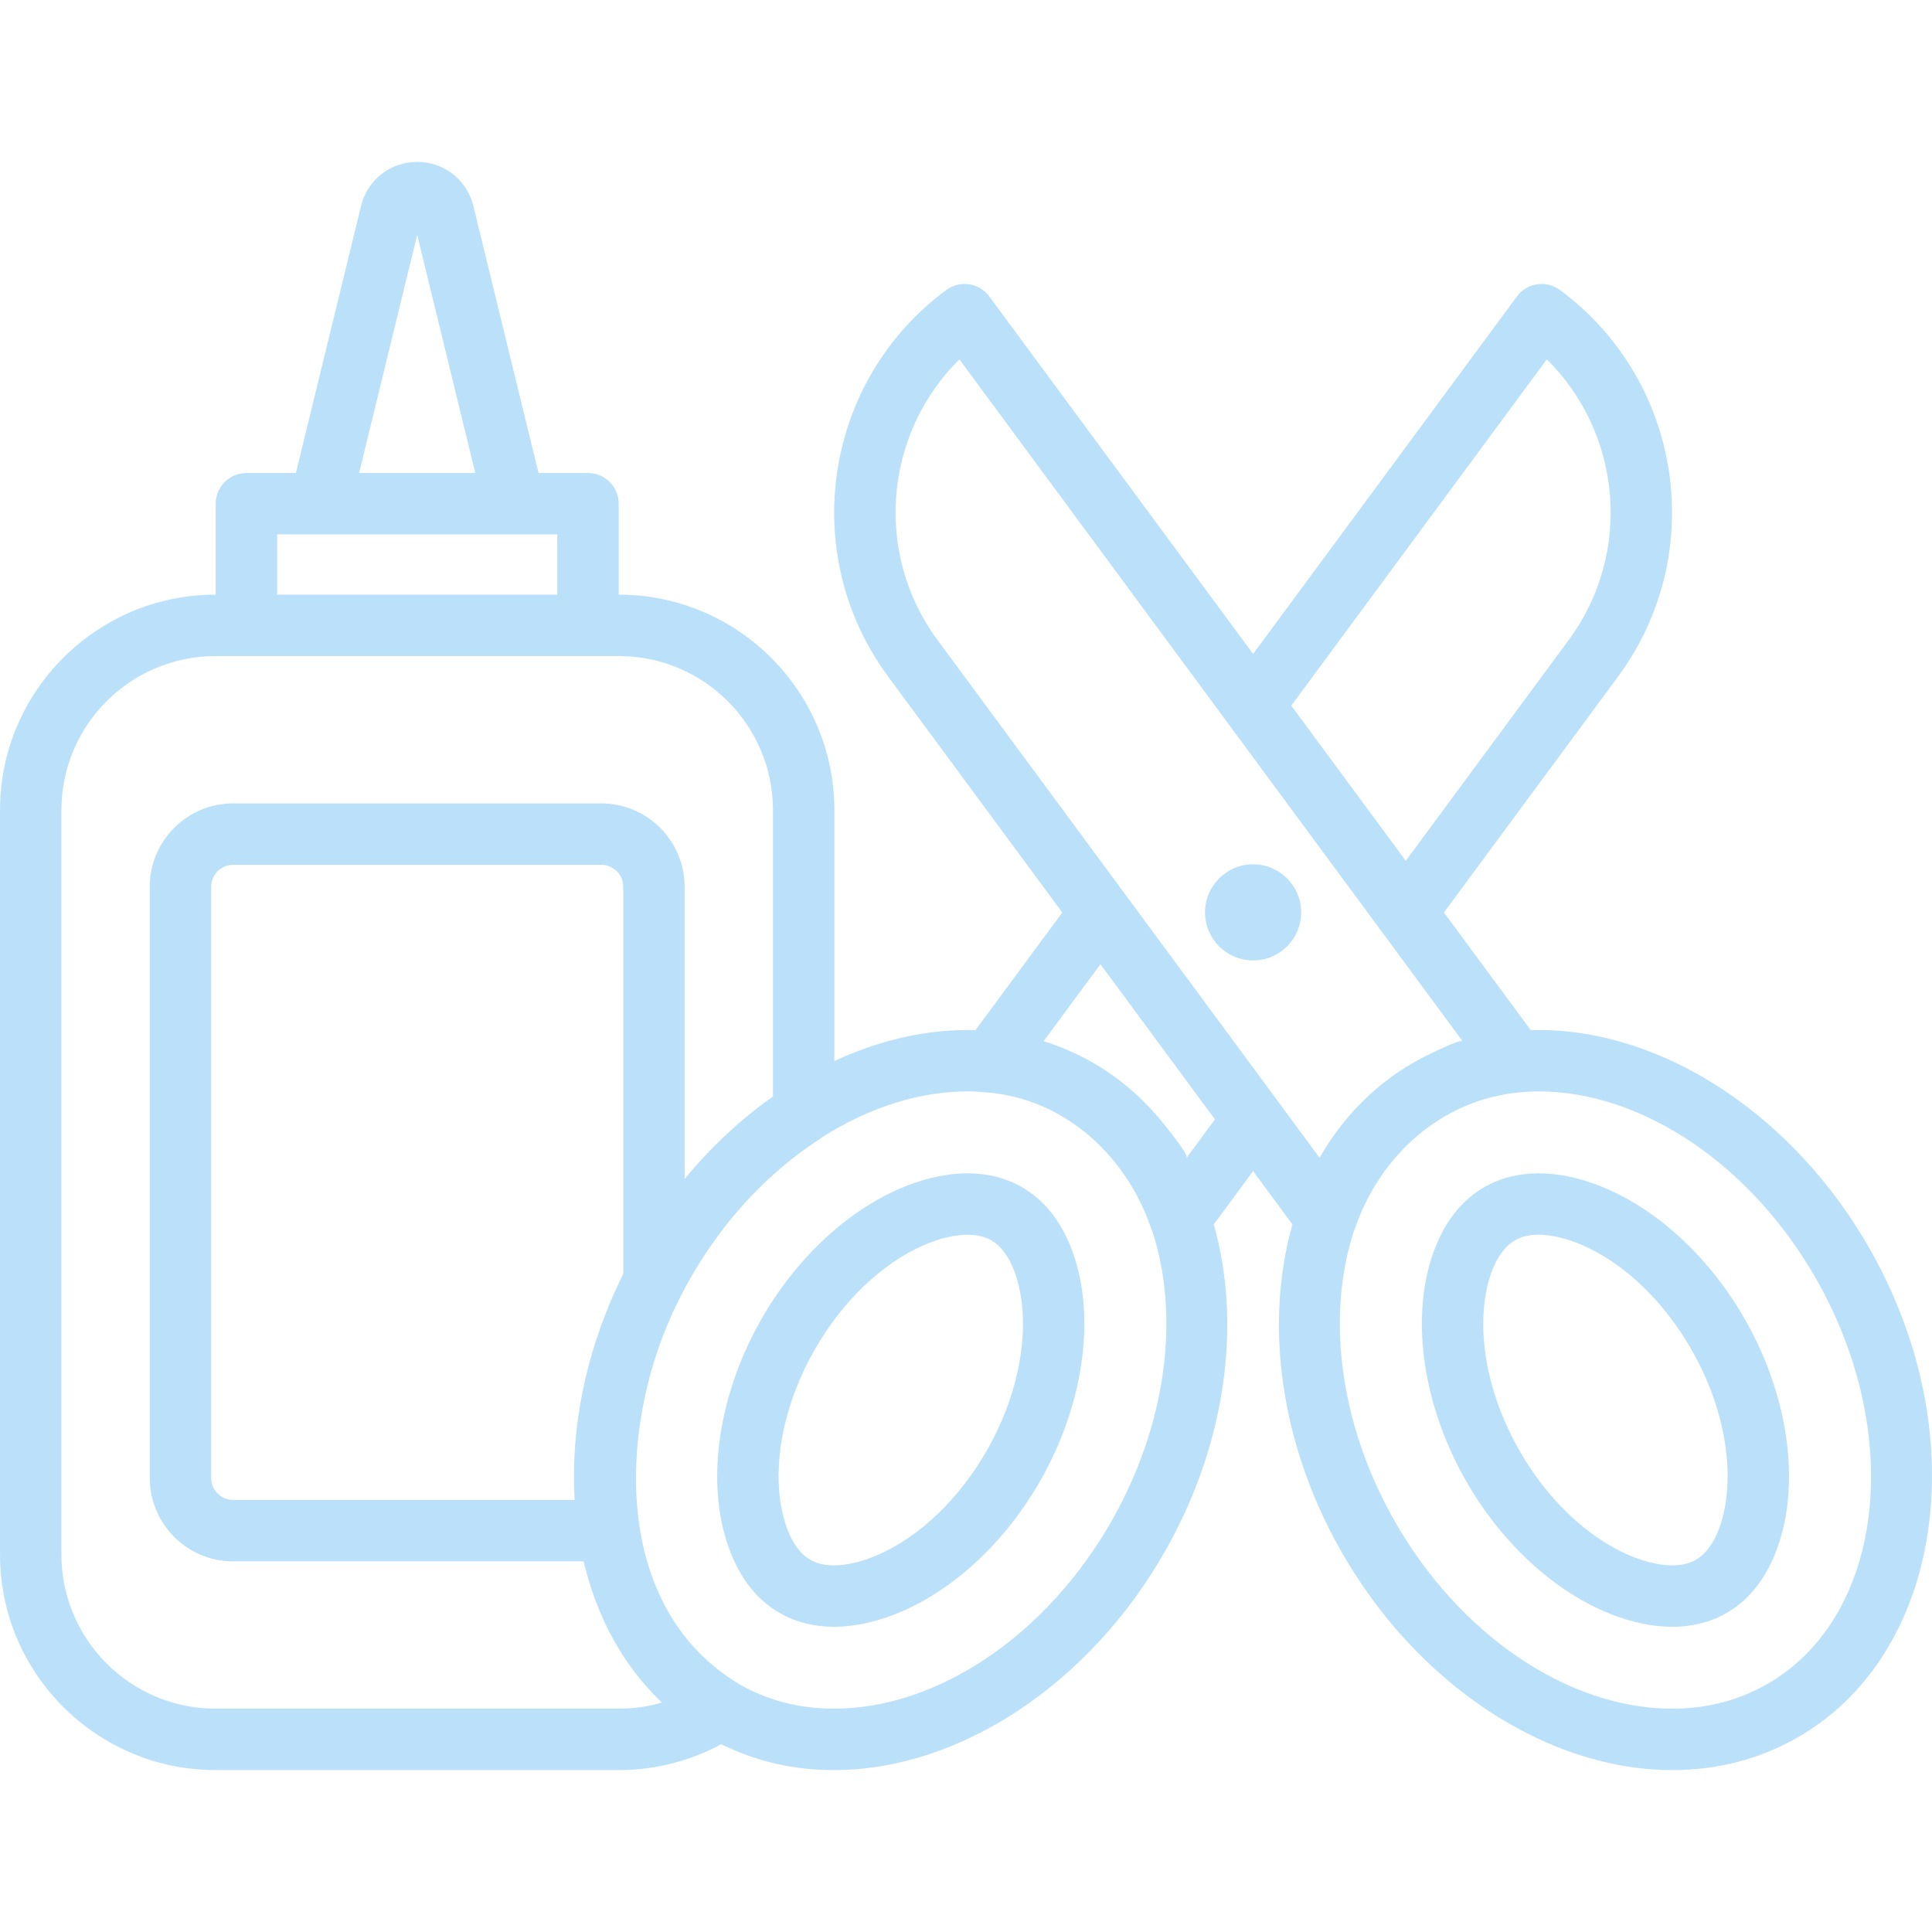 <?xml version="1.0" encoding="iso-8859-1"?>
<!-- Uploaded to: SVG Repo, www.svgrepo.com, Generator: SVG Repo Mixer Tools -->
<svg fill="#bbe1fa" height="800px" width="800px" version="1.1" id="Layer_1" xmlns="http://www.w3.org/2000/svg" xmlns:xlink="http://www.w3.org/1999/xlink" 
	 viewBox="0 0 512 512" xml:space="preserve">
<g>
	<g>
		<circle cx="332.087" cy="241.789" r="12.739"/>
	</g>
</g>
<g>
	<g>
		<path d="M286.768,342.026c-1.054-7.478-4.554-21.001-16.161-27.545c-4.165-2.349-8.936-3.54-14.179-3.54
			c-7.011,0-13.525,2.153-17.755,3.961c-14.519,6.205-28.064,19.015-37.16,35.145c-9.096,16.13-13.052,34.347-10.85,49.983
			c1.054,7.478,4.556,21.001,16.161,27.545c4.165,2.349,8.935,3.54,14.178,3.54c7.011,0,13.526-2.154,17.757-3.962
			c14.518-6.204,28.063-19.014,37.159-35.144S288.969,357.661,286.768,342.026z M261.74,384.012
			c-7.375,13.077-18.083,23.347-29.378,28.174c-4.004,1.71-8.038,2.652-11.361,2.652c-2.406,0-4.487-0.484-6.181-1.44
			c-5.721-3.227-7.529-12.013-8.039-15.64c-1.713-12.164,1.535-26.64,8.91-39.716c7.375-13.077,18.084-23.347,29.378-28.174
			c4.003-1.71,8.038-2.651,11.359-2.651c2.407,0,4.488,0.484,6.184,1.44c5.721,3.227,7.528,12.012,8.039,15.639
			C272.362,356.46,269.115,370.936,261.74,384.012z"/>
	</g>
</g>
<g>
	<g>
		<path d="M495.74,331.388c-20.018-35.493-54.563-58.427-88.01-58.427c-0.693,0-1.383,0.011-2.071,0.031l-23-31.167l46.167-62.557
			c23.982-32.496,17.055-78.445-15.442-102.426c-1.736-1.281-3.912-1.822-6.046-1.499c-2.134,0.322-4.053,1.478-5.335,3.215
			l-69.917,94.74l-69.916-94.74c-2.669-3.618-7.764-4.385-11.38-1.716c-32.498,23.982-39.424,69.931-15.442,102.426l46.167,62.557
			l-23,31.167c-0.688-0.02-1.378-0.031-2.071-0.031c-11.869,0-23.873,2.901-35.321,8.214v-66.473
			c0-31.49-25.62-57.111-57.111-57.111h-0.05v-24.098c0-4.495-3.643-8.138-8.138-8.138h-13.111l-17.343-71.087
			c-0.032-0.128-0.066-0.255-0.104-0.383c-1.945-6.568-7.853-10.981-14.704-10.981c-6.85,0-12.759,4.412-14.704,10.981
			c-0.037,0.127-0.072,0.255-0.102,0.383l-17.344,71.087H65.3c-4.495,0-8.138,3.643-8.138,8.138v24.098h-0.051
			C25.62,157.591,0,183.211,0,214.701v197.281c0,31.49,25.62,57.111,57.111,57.111h106.9c9.543,0,18.826-2.366,27.136-6.866
			c9.143,4.554,19.162,6.867,29.842,6.867c33.445,0,67.993-22.937,88.009-58.428c16.224-28.768,19.982-60.428,12.664-86.186
			l10.424-14.125l10.424,14.125c-7.318,25.758-3.56,57.418,12.664,86.186c20.016,35.49,54.562,58.424,88.009,58.428h0.009
			c11.845,0,22.886-2.84,32.814-8.439C514.76,438.799,523.613,380.81,495.74,331.388z M409.922,95.237
			c19.832,19.558,22.819,51.315,5.807,74.367l-43.184,58.515l-30.344-41.118L409.922,95.237z M110.561,62.247l15.396,63.108H95.165
			L110.561,62.247z M73.438,141.631h11.363h51.518h11.365v15.959H73.438V141.631z M164.011,452.815H57.111
			c-22.516,0-40.834-18.318-40.834-40.834v-197.28c0-22.516,18.318-40.834,40.834-40.834h8.19h90.522h8.188
			c22.516,0,40.834,18.318,40.834,40.834v75.894c-8.593,6.045-16.471,13.417-23.408,21.832V235.01
			c0-12.188-9.916-22.104-22.105-22.104H61.789c-12.188,0-22.105,9.916-22.105,22.104v156.665c0,12.188,9.916,22.105,22.105,22.105
			h92.878c3.495,14.814,10.426,27.431,20.232,36.917c0.075,0.072,0.146,0.147,0.221,0.219c0.098,0.094,0.19,0.193,0.288,0.286
			C171.732,452.268,167.902,452.815,164.011,452.815z M152.125,392.985c0.008,0.415,0.012,0.831,0.025,1.245
			c0.026,0.879,0.065,1.755,0.112,2.63c0.011,0.214,0.014,0.43,0.028,0.643H61.789c-3.214,0-5.828-2.614-5.828-5.828V235.009
			c0-3.213,2.614-5.827,5.828-5.827h97.544c3.214,0,5.828,2.614,5.828,5.827V337.57c-0.227,0.457-0.437,0.92-0.66,1.38
			C156.428,355.671,151.797,374.368,152.125,392.985z M294.821,402.669c-17.18,30.463-46.161,50.149-73.832,50.149
			c-9.014,0-17.367-2.133-24.826-6.339c-0.328-0.186-0.638-0.394-0.961-0.586c-0.016-0.01-0.029-0.021-0.044-0.031
			c-32.708-20.316-31.238-66.356-17.087-97.531c8.478-18.677,22.007-35.412,39.319-46.565c0.241-0.156,0.466-0.329,0.688-0.507
			c12.179-7.709,25.415-12.02,38.363-12.02c1.744,0,3.454,0.105,5.146,0.264c0.019,0.002,0.036,0.008,0.055,0.009
			c20.583,1.719,36.841,16.766,43.41,35.969c0.075,0.218,0.174,0.421,0.265,0.63C312.612,348.106,309.496,376.647,294.821,402.669z
			 M314.464,306.822c0.604-0.819-5.624-8.442-6.438-9.445c-2.644-3.263-5.588-6.284-8.792-9c-6.63-5.62-14.359-9.874-22.666-12.441
			l15.058-20.405l30.344,41.117C321.972,296.648,314.464,306.821,314.464,306.822z M248.445,169.605
			c-17.012-23.052-14.026-54.808,5.807-74.367c0,0,133.351,180.698,133.353,180.699c-0.542-0.734-9.722,3.883-10.603,4.339
			c-11.501,5.946-20.915,15.31-27.291,26.546L248.445,169.605z M468.01,446.478c-7.458,4.205-15.807,6.339-24.824,6.339
			c-27.673-0.003-56.654-19.688-73.833-50.149c-14.676-26.023-17.792-54.563-10.499-76.561c0.091-0.208,0.19-0.412,0.265-0.629
			c6.532-19.131,22.795-34.001,43.41-35.969c0.019-0.001,0.036-0.007,0.055-0.009c1.693-0.159,3.403-0.264,5.146-0.264
			c27.671,0,56.652,19.683,73.833,50.147C505.027,380.987,498.946,429.03,468.01,446.478z"/>
	</g>
</g>
<g>
	<g>
		<path d="M462.66,350.048c-9.096-16.131-22.641-28.941-37.162-35.146c-4.229-1.807-10.743-3.961-17.753-3.961
			c-5.244,0-10.013,1.191-14.18,3.54c-11.607,6.546-15.107,20.067-16.16,27.545c-2.201,15.636,1.754,33.853,10.85,49.983
			c9.096,16.131,22.641,28.94,37.16,35.145c4.23,1.807,10.745,3.961,17.754,3.961c5.244,0,10.012-1.191,14.178-3.539
			c11.608-6.547,15.108-20.069,16.162-27.548C475.713,384.395,471.758,366.177,462.66,350.048z M457.392,397.758
			c-0.511,3.627-2.317,12.412-8.039,15.64c-1.695,0.956-3.775,1.44-6.182,1.44c-3.321,0-7.356-0.941-11.36-2.652
			c-11.295-4.826-22.003-15.096-29.378-28.174c-7.375-13.076-10.622-27.553-8.911-39.717c0.511-3.626,2.317-12.411,8.039-15.639
			c1.696-0.956,3.776-1.44,6.183-1.44c3.322,0,7.356,0.941,11.359,2.651c11.297,4.828,22.005,15.097,29.379,28.174
			C455.859,371.12,459.105,385.596,457.392,397.758z"/>
	</g>
</g>
</svg>